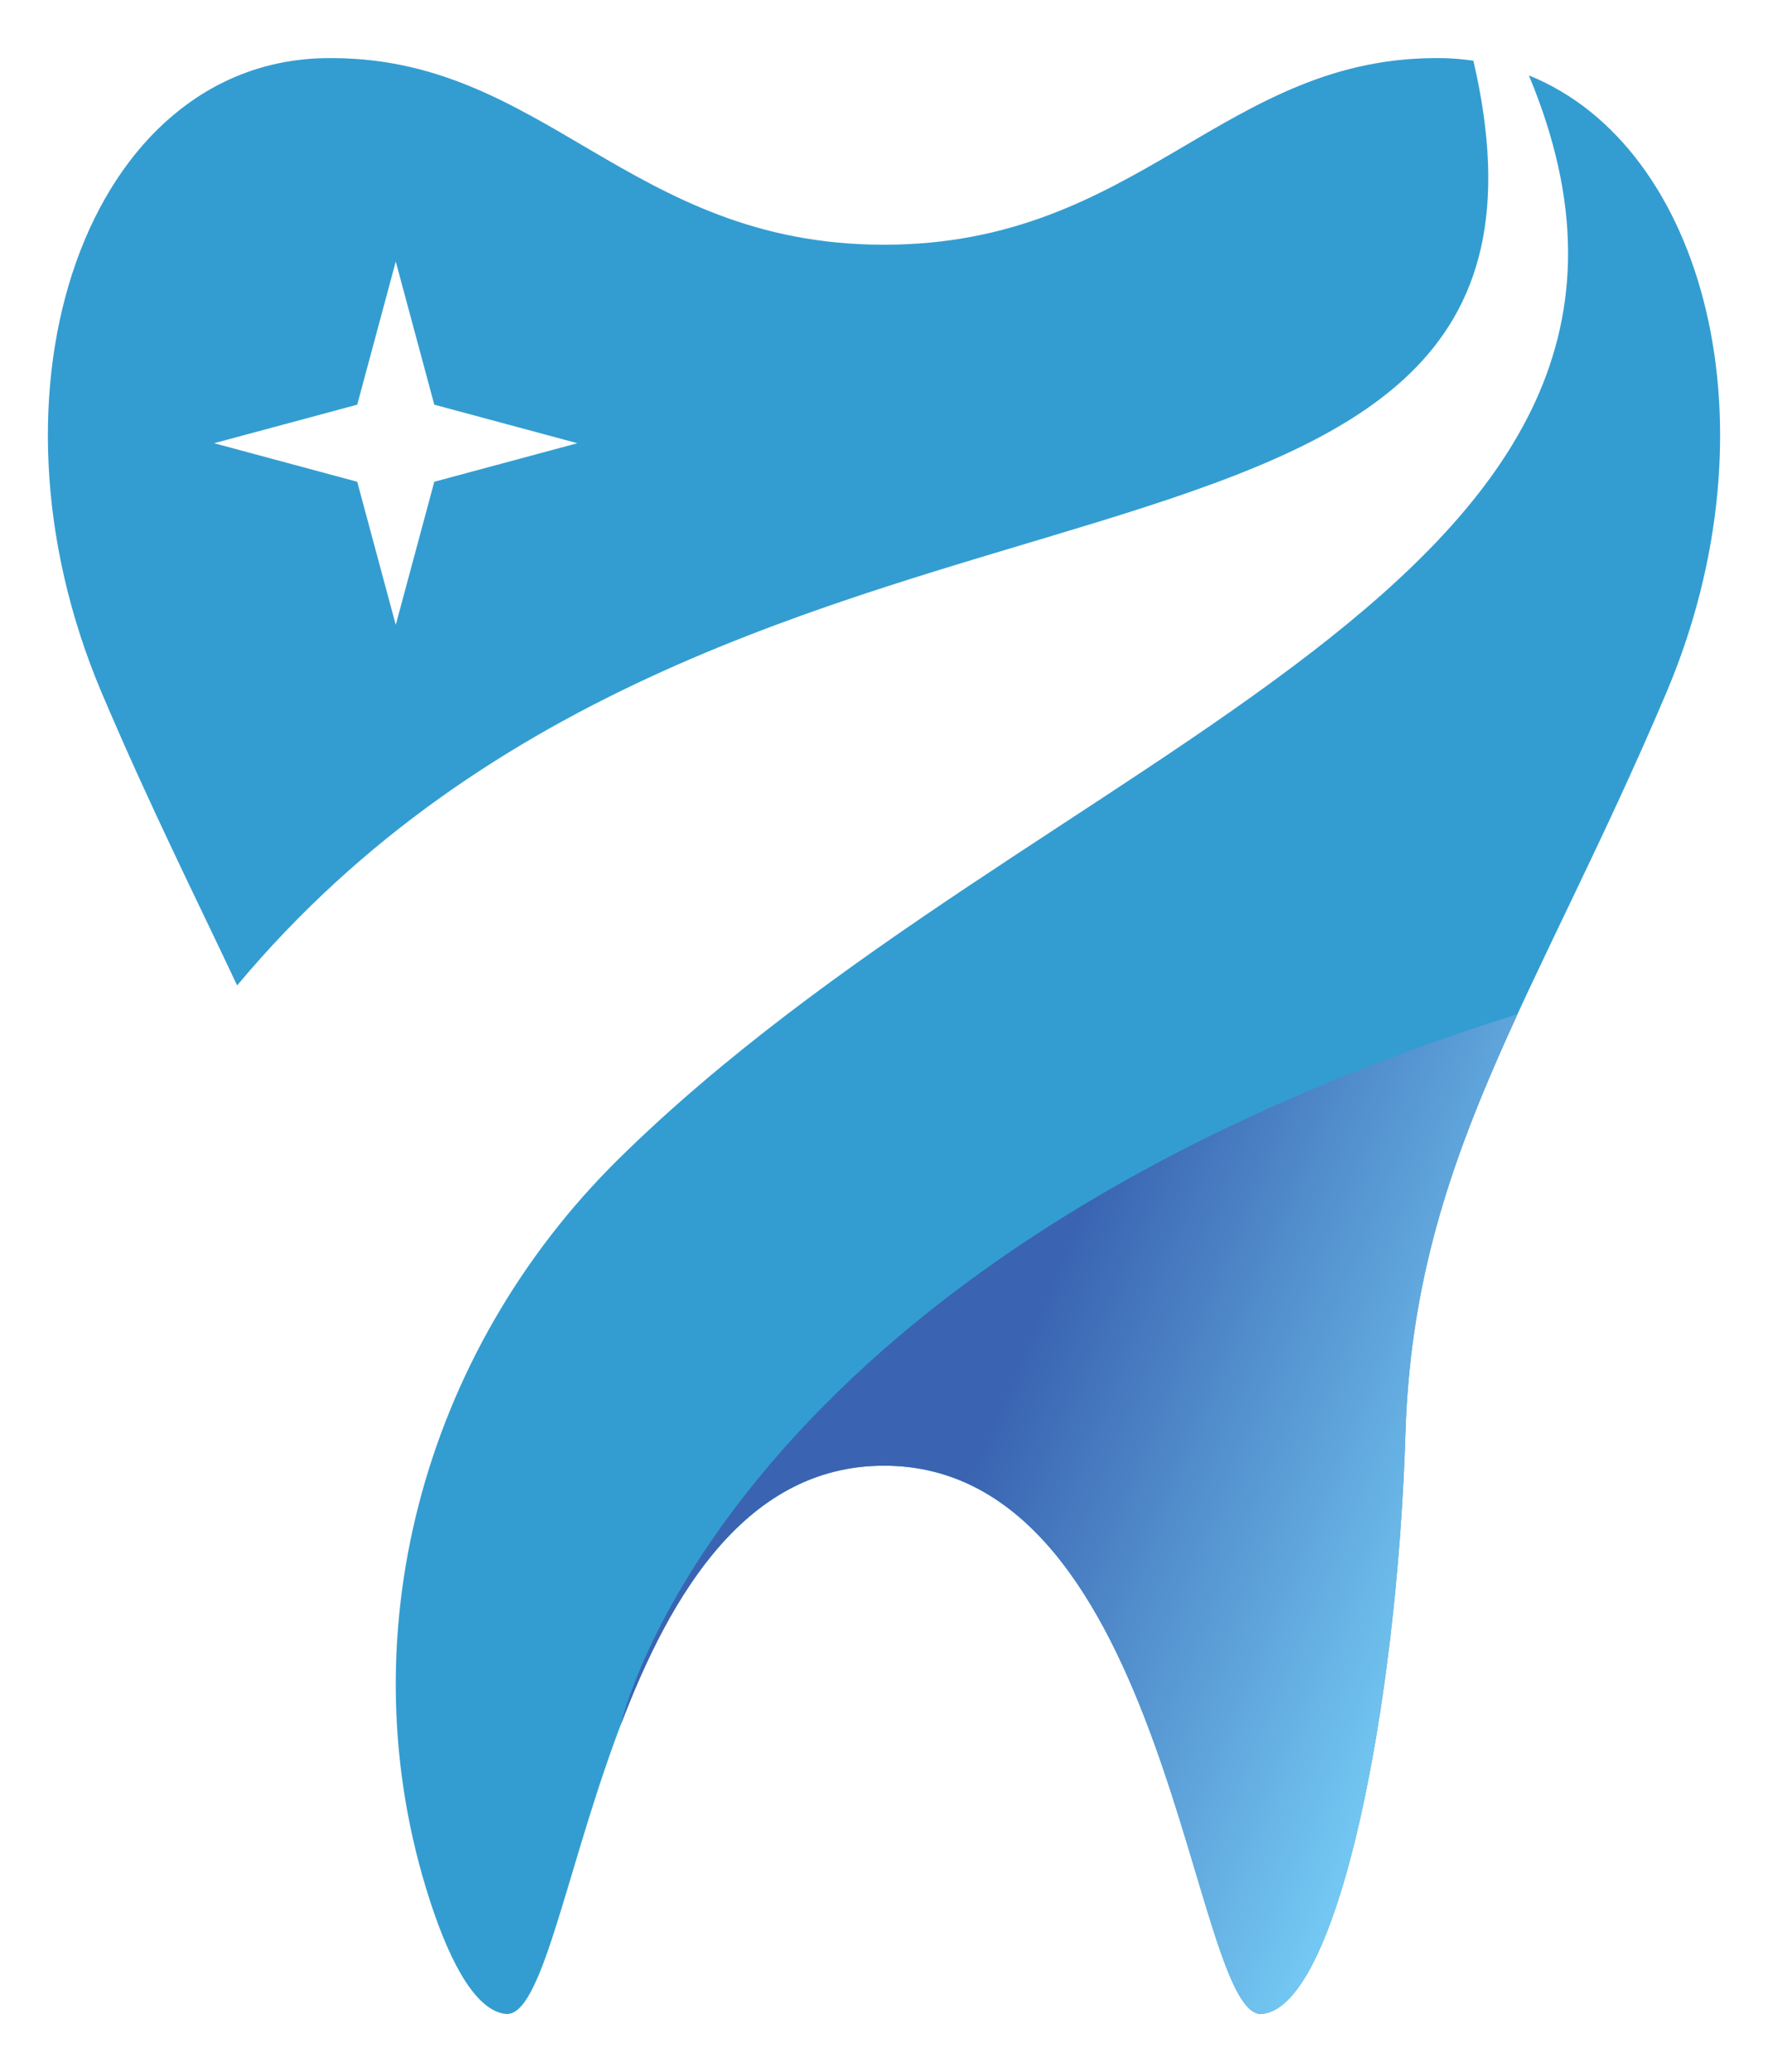 <?xml version="1.0" encoding="utf-8"?>
<!-- Generator: Adobe Illustrator 16.0.0, SVG Export Plug-In . SVG Version: 6.00 Build 0)  -->
<!DOCTYPE svg PUBLIC "-//W3C//DTD SVG 1.1//EN" "http://www.w3.org/Graphics/SVG/1.1/DTD/svg11.dtd">
<svg version="1.1" id="Layer_1" xmlns="http://www.w3.org/2000/svg" xmlns:xlink="http://www.w3.org/1999/xlink" x="0px" y="0px"
	 width="134px" height="157px" viewBox="0 0 134 157" enable-background="new 0 0 134 157" xml:space="preserve">
<g id="OBJECTS">
	<g>
		<path fill="#339DD1" d="M126.279,52.526c-9.879,23.265-19.121,35.374-19.758,56.089s-5.1,43.34-10.836,43.979
			c-5.359,0.596-7.01-41.539-28.684-41.539c-21.673,0-23.325,42.135-28.685,41.539c-2.126-0.236-4.077-3.494-5.723-8.557
			c-6.457-19.861-0.573-41.576,14.304-56.234c31.874-31.403,85.095-43.525,68.979-82.089
			C129.234,11.096,134.871,32.29,126.279,52.526z M17.972,74.666c-3.066-6.527-6.613-13.575-10.25-22.14
			c-9.879-23.264-0.956-47.802,16.89-48.12C41.217,4.108,47.557,18.543,67,18.543c19.443,0,25.783-14.435,42.388-14.138
			c0.779,0.014,1.537,0.09,2.283,0.194C122.242,50.042,56.063,29.113,17.972,74.666z M43.761,33.582l-10.846-2.92l-2.92-10.846
			l-2.92,10.846l-10.846,2.92l10.846,2.921l2.92,10.846l2.92-10.846L43.761,33.582z"/>
		
			<linearGradient id="SVGID_1_" gradientUnits="userSpaceOnUse" x1="85.022" y1="78.223" x2="127.395" y2="60.567" gradientTransform="matrix(1 0 0 -1 -8.36 181.055)">
			<stop  offset="0.014" style="stop-color:#3A64B1"/>
			<stop  offset="1" style="stop-color:#7EDBFF"/>
		</linearGradient>
		<path fill="url(#SVGID_1_)" d="M47.06,130.664L47.06,130.664c3.802-9.984,9.582-19.609,19.94-19.609
			c21.673,0,23.324,42.135,28.685,41.537c5.736-0.637,10.197-23.264,10.834-43.979c0.377-12.23,3.764-21.473,8.5-31.771
			C54.724,95.803,47.06,130.664,47.06,130.664z"/>
	</g>
</g>
<g id="DESIGNED_BY_FREEPIK">
</g>
</svg>
